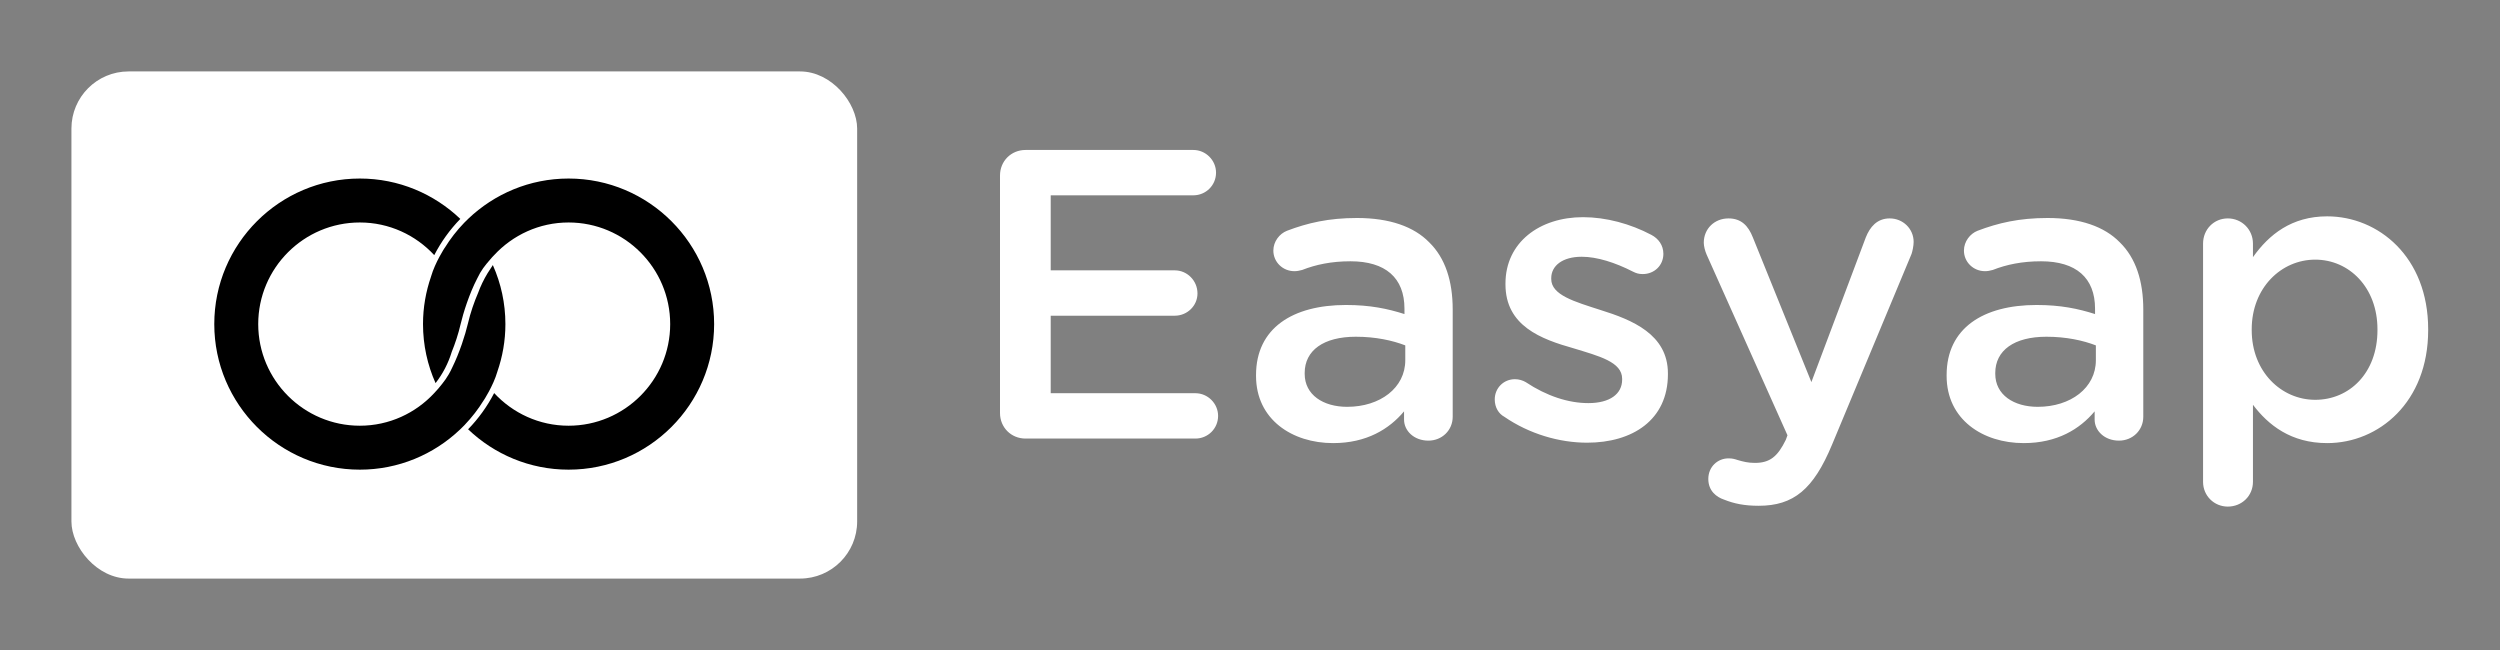 
        <svg xmlns="http://www.w3.org/2000/svg" xmlns:xlink="http://www.w3.org/1999/xlink" version="1.1" width="3181.818" height="827.273" viewBox="0 0 3181.818 827.273">
			
			<rect x="0" y="0" width="3181.818" height="827.273" fill="#808080" stroke="none"/>
			
			<g transform="scale(9.091) translate(10, 10)">
				<defs id="SvgjsDefs1251"/><g id="SvgjsG1252" featureKey="symbolContainer" transform="matrix(1,0,0,1,0,0)" fill="#fff"><rect width="110" height="71" rx="8"/></g><g id="SvgjsG1253" featureKey="symbolFeature-0" transform="matrix(0.769,0,0,0.769,16.538,-3.077)" fill="#000000"><path xmlns="http://www.w3.org/2000/svg" d="M69,23.5c-7.088,0-13.529,2.803-18.29,7.351c-0.241,0.23-0.478,0.464-0.71,0.703c-1.345,1.385-2.53,2.921-3.549,4.571  c0,0-0.009-0.003-0.009-0.003s-1.721,2.616-2.477,5.209l0,0.016C43.022,44.061,42.5,46.969,42.5,50c0,3.823,0.82,7.457,2.284,10.744  c1.312-1.68,2.314-3.606,2.95-5.691c0.595-1.467,1.174-3.165,1.616-5.053c0.458-1.958,1.551-5.481,3.002-8.272  c0.727-1.542,1.395-2.35,2.383-3.495c0.216-0.283,0.476-0.529,0.718-0.79C58.834,33.798,63.647,31.5,69,31.5  c10.201,0,18.5,8.299,18.5,18.5S79.201,68.5,69,68.5c-5.353,0-10.166-2.298-13.547-5.943c-1.253,2.43-2.854,4.649-4.743,6.593  C55.471,73.697,61.912,76.5,69,76.5c14.612,0,26.5-11.888,26.5-26.5S83.612,23.5,69,23.5z"/><path xmlns="http://www.w3.org/2000/svg" d="M50.126,68.307c1.291-1.35,2.437-2.835,3.423-4.431l0.007,0.003c0,0,1.722-2.617,2.478-5.209v-0.012  C56.977,55.942,57.5,53.032,57.5,50c0-3.796-0.81-7.403-2.254-10.67l-0.003-0.074c0,0-0.012,0.017-0.018,0.025  c-0.003-0.008-0.006-0.017-0.01-0.024c-0.333,0.527-0.653,1.015-0.96,1.477c-0.691,1.144-1.275,2.343-1.73,3.597  c-0.688,1.601-1.373,3.514-1.877,5.67c-0.441,1.884-1.489,5.21-2.845,7.944c-0.794,1.729-1.552,2.625-2.501,3.776  c-0.205,0.249-0.526,0.591-0.757,0.837C41.165,66.202,36.352,68.5,31,68.5c-10.201,0-18.5-8.299-18.5-18.5S20.799,31.5,31,31.5  c5.352,0,10.166,2.298,13.547,5.943c1.253-2.43,2.855-4.649,4.743-6.592C44.53,26.303,38.088,23.5,31,23.5  C16.388,23.5,4.5,35.388,4.5,50S16.388,76.5,31,76.5c7.048,0,13.456-2.773,18.208-7.277c0,0.001,0.001,0.002,0.001,0.002  c0.014-0.013,0.033-0.032,0.048-0.046c0.011-0.011,0.022-0.021,0.033-0.03c0,0,0-0.001-0.001-0.001  c0.207-0.199,0.492-0.483,0.709-0.703C49.999,68.445,50,68.445,50,68.446c0.014-0.015,0.026-0.03,0.04-0.045  c0.03-0.03,0.065-0.065,0.09-0.091C50.128,68.31,50.127,68.308,50.126,68.307z"/></g><g id="SvgjsG1254" featureKey="nameFeature-0" transform="matrix(1.443,0,0,1.443,124.804,-6.321)" fill="#fff"><path d="M6.08 40 c-1.4 0 -2.48 -1.08 -2.48 -2.48 l0 -23.04 c0 -1.4 1.08 -2.48 2.48 -2.48 l16.28 0 c1.2 0 2.2 1 2.2 2.2 c0 1.24 -1 2.2 -2.2 2.2 l-13.84 0 l0 7.28 l12.04 0 c1.2 0 2.2 1 2.2 2.24 c0 1.2 -1 2.16 -2.2 2.16 l-12.04 0 l0 7.52 l14.04 0 c1.2 0 2.2 1 2.2 2.2 c0 1.24 -1 2.2 -2.2 2.2 l-16.48 0 z M35.92 40.44 c-3.96 0 -7.48 -2.28 -7.48 -6.52 l0 -0.08 c0 -4.56 3.56 -6.8 8.72 -6.8 c2.36 0 4.04 0.36 5.68 0.88 l0 -0.52 c0 -3 -1.84 -4.6 -5.24 -4.6 c-1.84 0 -3.36 0.32 -4.68 0.84 c-0.28 0.08 -0.52 0.12 -0.76 0.12 c-1.12 0 -2.04 -0.88 -2.04 -2 c0 -0.88 0.6 -1.64 1.32 -1.92 c2 -0.76 4.04 -1.24 6.8 -1.24 c3.16 0 5.52 0.84 7 2.36 c1.56 1.52 2.28 3.76 2.28 6.52 l0 10.4 c0 1.32 -1.04 2.32 -2.36 2.32 c-1.4 0 -2.36 -0.96 -2.36 -2.04 l0 -0.8 c-1.44 1.72 -3.64 3.08 -6.88 3.08 z M37.28 36.92 c3.2 0 5.64 -1.84 5.64 -4.52 l0 -1.44 c-1.24 -0.48 -2.88 -0.84 -4.8 -0.84 c-3.12 0 -4.96 1.32 -4.96 3.52 l0 0.08 c0 2.04 1.8 3.2 4.12 3.2 z M60.56 40.4 c-2.68 0 -5.6 -0.84 -8.04 -2.52 c-0.52 -0.28 -0.92 -0.88 -0.92 -1.68 c0 -1.08 0.84 -1.96 1.96 -1.96 c0.4 0 0.76 0.12 1.04 0.28 c2.04 1.36 4.16 2.04 6.08 2.04 c2.08 0 3.28 -0.88 3.28 -2.28 l0 -0.08 c0 -1.64 -2.24 -2.2 -4.72 -2.96 c-3.12 -0.88 -6.6 -2.16 -6.6 -6.2 l0 -0.08 c0 -4 3.32 -6.44 7.52 -6.44 c2.24 0 4.6 0.64 6.64 1.72 c0.68 0.36 1.16 1 1.16 1.84 c0 1.12 -0.88 1.96 -2 1.96 c-0.4 0 -0.64 -0.08 -0.96 -0.24 c-1.72 -0.88 -3.48 -1.44 -4.96 -1.44 c-1.88 0 -2.96 0.88 -2.96 2.08 l0 0.08 c0 1.56 2.28 2.2 4.76 3 c3.08 0.96 6.56 2.36 6.56 6.16 l0 0.08 c0 4.44 -3.44 6.64 -7.84 6.64 z M77.2 46.52 c-1.36 0 -2.36 -0.2 -3.36 -0.6 c-0.72 -0.24 -1.52 -0.84 -1.52 -2 c0 -1.2 0.92 -2 1.96 -2 c0.4 0 0.64 0.08 0.88 0.16 c0.56 0.16 1 0.28 1.68 0.28 c1.44 0 2.2 -0.6 3 -2.24 l0.16 -0.44 l-7.84 -17.52 c-0.16 -0.36 -0.28 -0.84 -0.28 -1.16 c0 -1.36 1.04 -2.36 2.4 -2.36 c1.24 0 1.92 0.72 2.36 1.84 l5.68 14.04 l5.28 -14.04 c0.4 -1 1.08 -1.84 2.32 -1.84 c1.28 0 2.32 1 2.32 2.28 c0 0.4 -0.12 0.92 -0.2 1.16 l-7.72 18.52 c-1.8 4.32 -3.72 5.92 -7.12 5.92 z M102.92 40.44 c-3.96 0 -7.48 -2.28 -7.48 -6.52 l0 -0.08 c0 -4.56 3.56 -6.8 8.72 -6.8 c2.36 0 4.04 0.36 5.68 0.88 l0 -0.52 c0 -3 -1.84 -4.6 -5.24 -4.6 c-1.84 0 -3.36 0.32 -4.68 0.84 c-0.28 0.08 -0.52 0.12 -0.76 0.12 c-1.12 0 -2.04 -0.88 -2.04 -2 c0 -0.88 0.6 -1.64 1.32 -1.92 c2 -0.76 4.04 -1.24 6.8 -1.24 c3.16 0 5.52 0.84 7 2.36 c1.56 1.52 2.28 3.76 2.28 6.52 l0 10.4 c0 1.32 -1.04 2.32 -2.36 2.32 c-1.4 0 -2.36 -0.96 -2.36 -2.04 l0 -0.8 c-1.44 1.72 -3.64 3.08 -6.88 3.08 z M104.28 36.92 c3.2 0 5.64 -1.84 5.64 -4.52 l0 -1.44 c-1.24 -0.48 -2.88 -0.84 -4.8 -0.84 c-3.12 0 -4.96 1.32 -4.96 3.52 l0 0.08 c0 2.04 1.8 3.2 4.12 3.2 z M120.32 44.2 l0 -23.12 c0 -1.36 1.04 -2.44 2.4 -2.44 s2.44 1.08 2.44 2.44 l0 1.32 c1.56 -2.2 3.76 -3.96 7.2 -3.96 c4.96 0 9.8 3.92 9.8 10.96 l0 0.08 c0 7 -4.8 10.96 -9.8 10.96 c-3.52 0 -5.72 -1.76 -7.2 -3.72 l0 7.48 c0 1.36 -1.08 2.4 -2.44 2.4 c-1.32 0 -2.4 -1.04 -2.4 -2.4 z M131.2 36.24 c3.32 0 6.04 -2.6 6.04 -6.76 l0 -0.08 c0 -4.08 -2.76 -6.76 -6.04 -6.76 s-6.16 2.72 -6.16 6.76 l0 0.08 c0 4.04 2.88 6.76 6.16 6.76 z"/></g>
			</g>
		</svg>
	